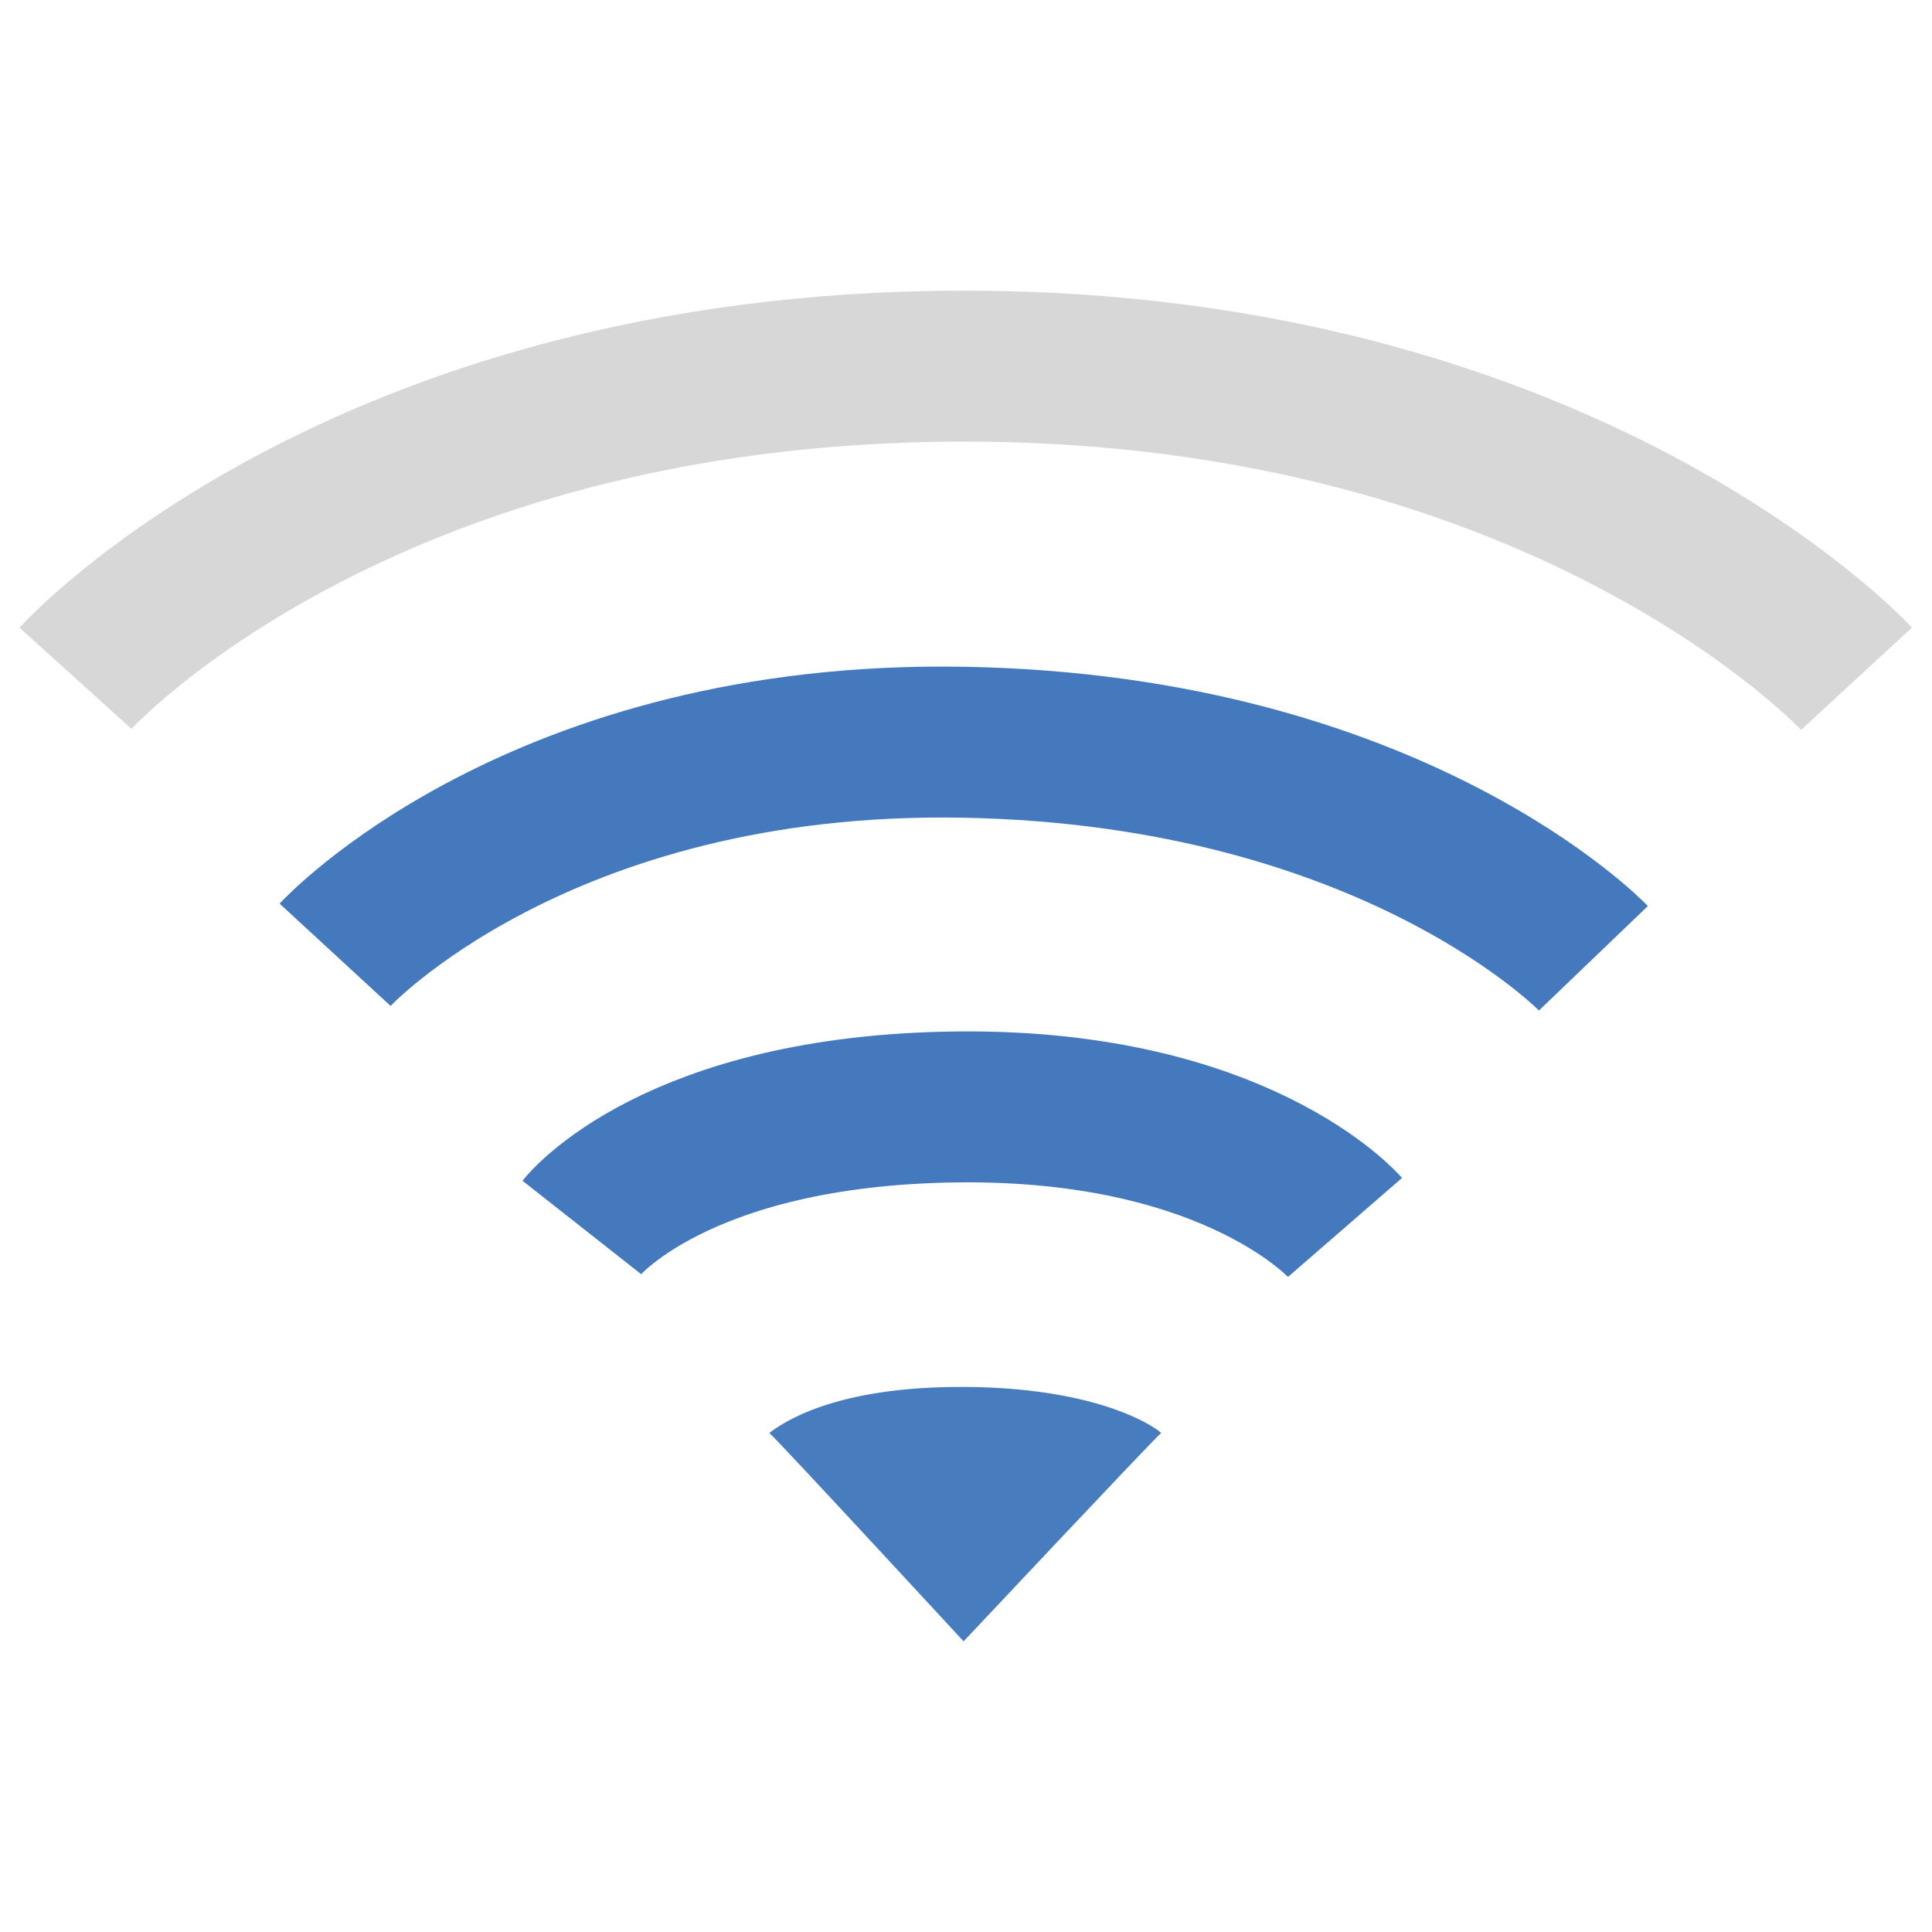<?xml version="1.0" encoding="UTF-8" standalone="no"?>
<!-- Created with Inkscape (http://www.inkscape.org/) -->

<svg
   xmlns:svg="http://www.w3.org/2000/svg"
   xmlns="http://www.w3.org/2000/svg"
   version="1.0"
   width="16"
   height="16"
   id="svg2">
  <defs
     id="defs4" />
  <g
     id="layer1">
    <path
       d="m 9.616,11.867 c -0.071,0.061 -1.636,1.726 -1.636,1.726 0,0 -1.55,-1.679 -1.609,-1.726 0.104,-0.078 0.528,-0.386 1.612,-0.381 1.066,0.004 1.552,0.306 1.633,0.381 z"
       id="path3375"
       style="opacity:0.98;fill:#4479be;fill-opacity:1;fill-rule:evenodd;stroke:none;overflow:visible" />
    <path
       d="m 0.625,5.617 c 0,0 2.336,-2.585 7.36,-2.585 5,0 7.39,2.589 7.39,2.589"
       id="path2513"
       style="opacity:0.4;fill:none;stroke:#9c9c9c;stroke-width:1.25;stroke-linecap:butt;stroke-linejoin:miter;stroke-miterlimit:4;stroke-opacity:1;stroke-dasharray:none;overflow:visible" />
    <path
       d="m 2.775,7.907 c 0,0 1.682,-1.825 5.21,-1.76 C 11.543,6.212 13.196,7.936 13.196,7.936"
       id="path2511"
       style="fill:none;stroke:#4479be;stroke-width:1.25;stroke-linecap:butt;stroke-linejoin:miter;stroke-miterlimit:4;stroke-opacity:1;stroke-dasharray:none;overflow:visible" />
    <path
       d="m 4.818,10.165 c 0,0 0.766,-0.973 3.115,-0.998 2.319,-0.024 3.206,0.998 3.206,0.998"
       id="path3209"
       style="fill:none;stroke:#4479be;stroke-width:1.25;stroke-linecap:butt;stroke-linejoin:miter;stroke-miterlimit:4;stroke-opacity:1;stroke-dasharray:none;overflow:visible" />
  </g>
</svg>
